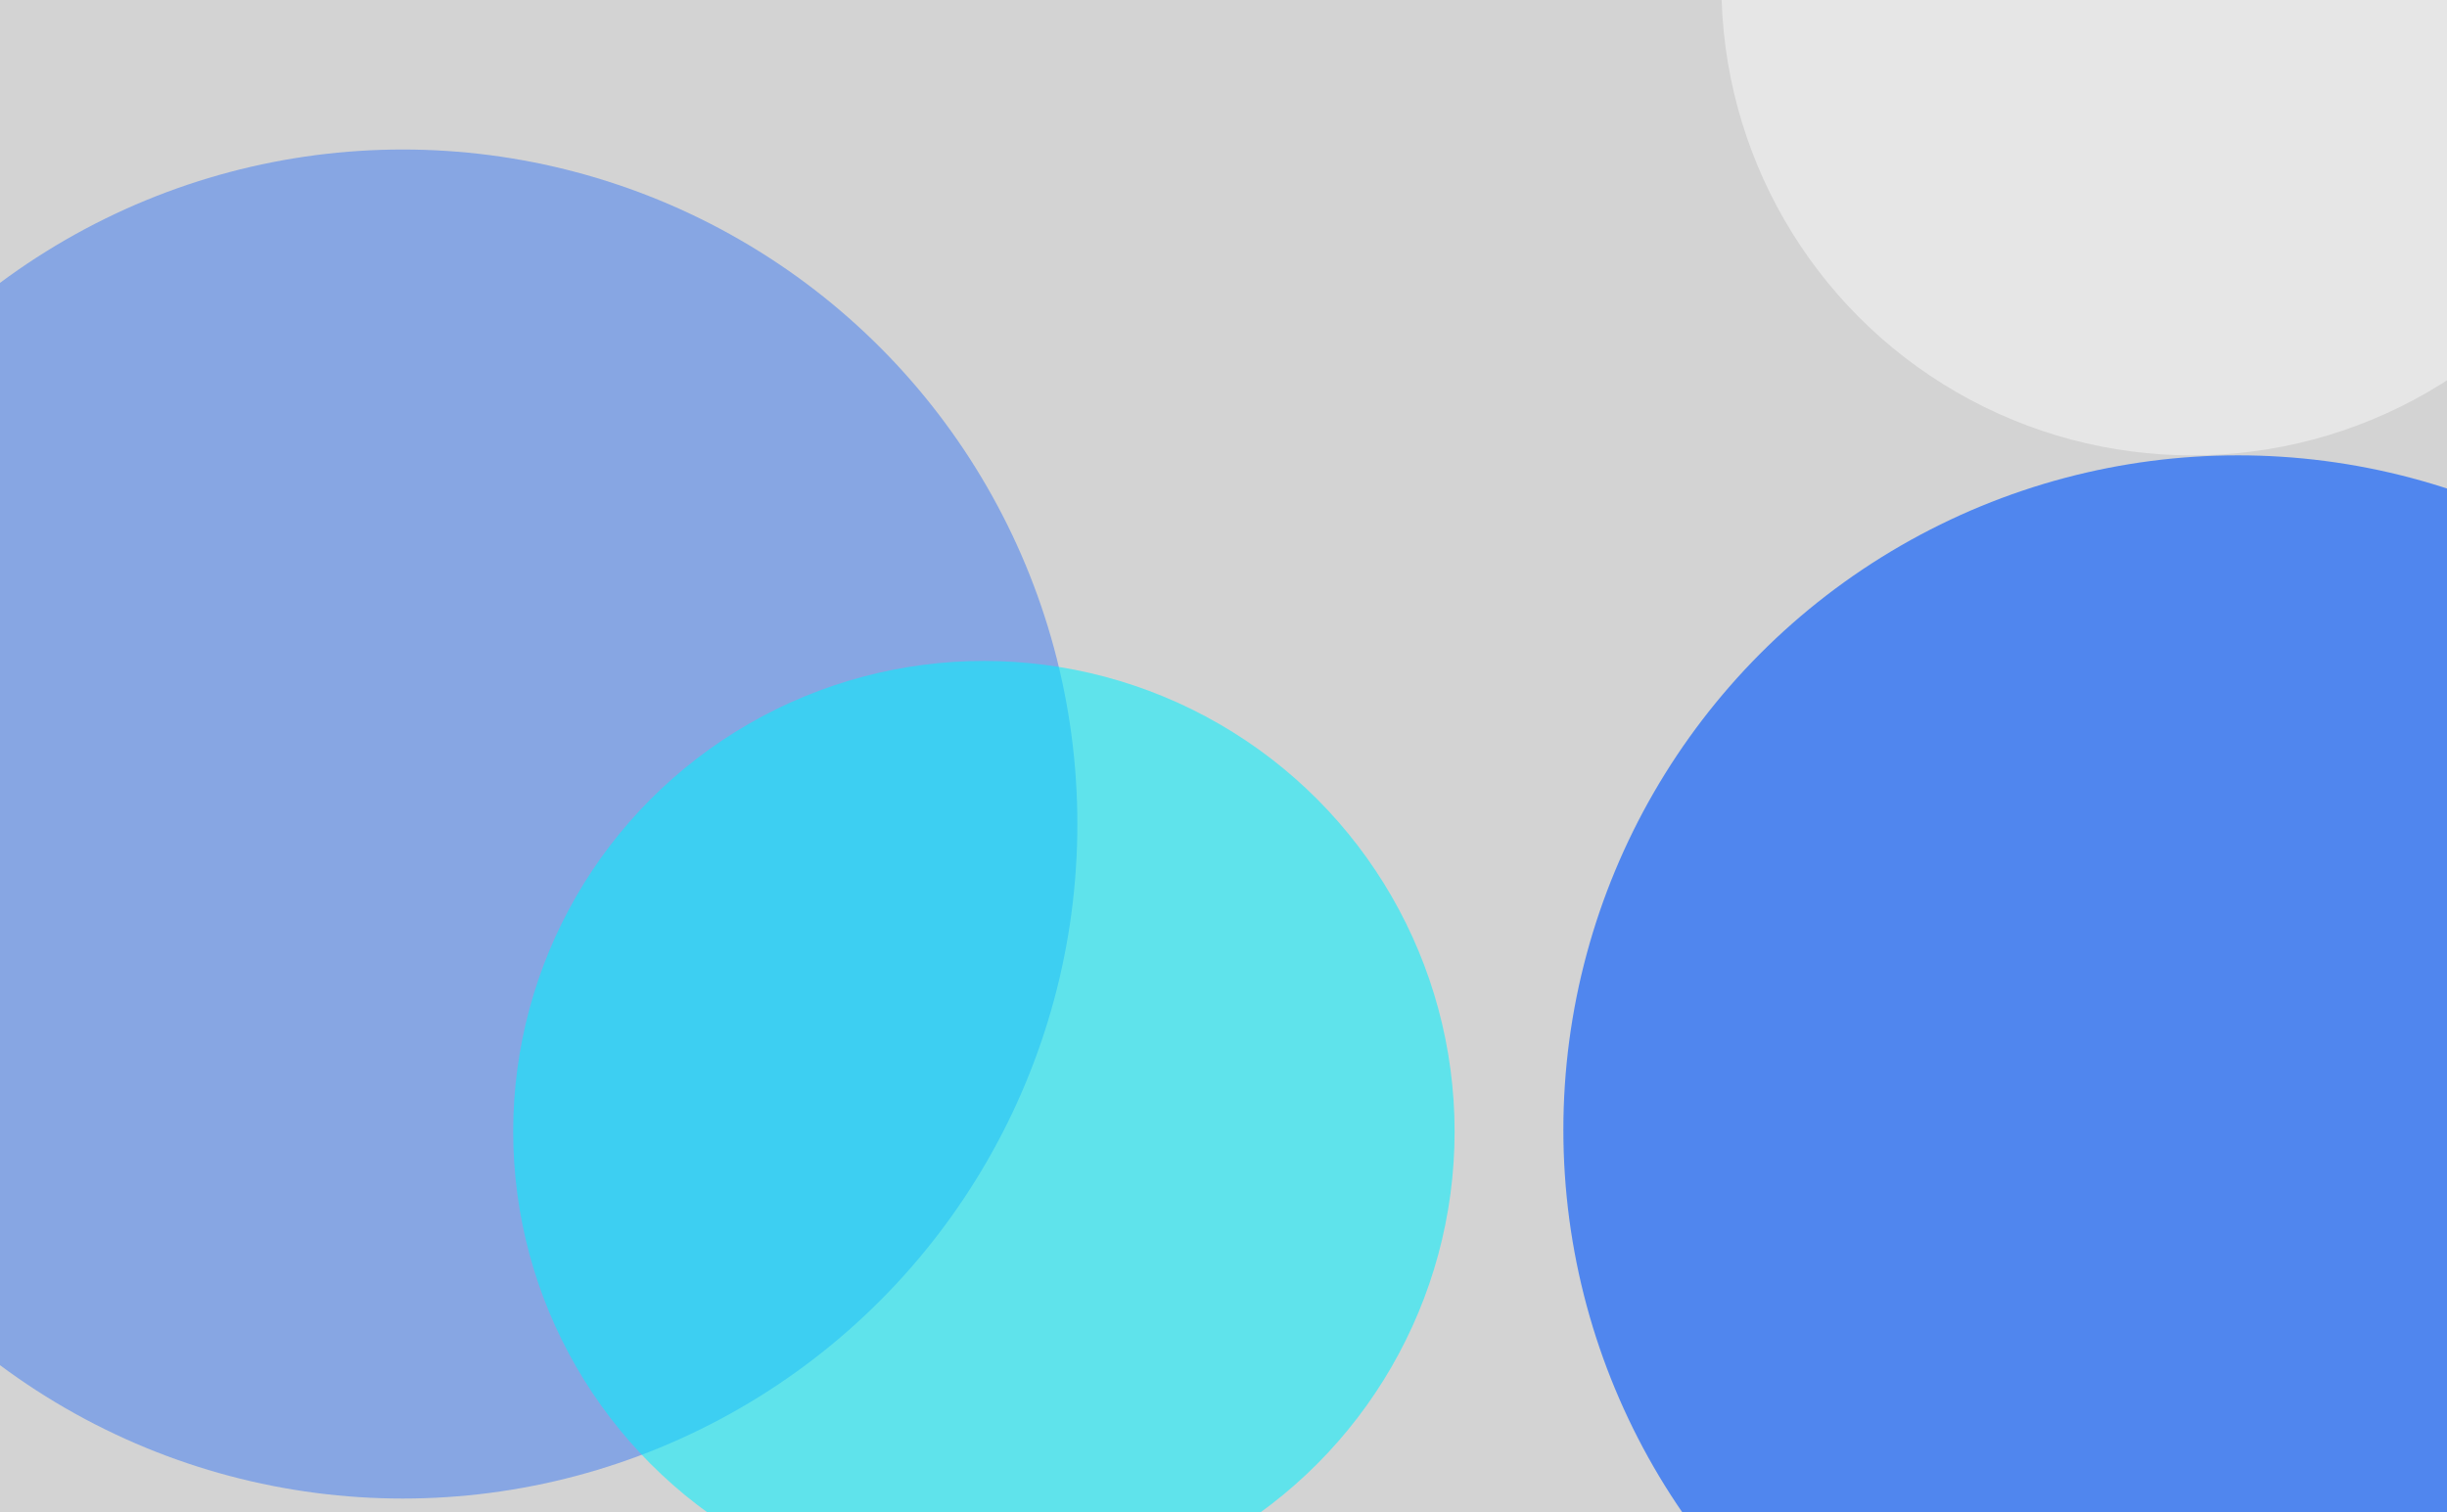 <svg width="1440" height="890" viewBox="0 0 1440 890" fill="none" xmlns="http://www.w3.org/2000/svg">
<g clip-path="url(#clip0_4938_4721)">
<rect width="1440" height="890" fill="#D3D3D3"/>
<g filter="url(#filter0_f_4938_4721)">
<circle cx="1290" cy="-9" r="277" fill="white" fill-opacity="0.43"/>
</g>
<g filter="url(#filter1_f_4938_4721)">
<circle cx="1317" cy="665" r="397" fill="#0057FF" fill-opacity="0.62"/>
</g>
<g filter="url(#filter2_f_4938_4721)">
<circle cx="237" cy="485" r="397" fill="#0057FF" fill-opacity="0.36"/>
</g>
<g filter="url(#filter3_f_4938_4721)">
<circle cx="579" cy="666" r="277" fill="#00F0FF" fill-opacity="0.55"/>
</g>
</g>
<defs>
<filter id="filter0_f_4938_4721" x="413" y="-886" width="1754" height="1754" filterUnits="userSpaceOnUse" color-interpolation-filters="sRGB">
<feFlood flood-opacity="0" result="BackgroundImageFix"/>
<feBlend mode="normal" in="SourceGraphic" in2="BackgroundImageFix" result="shape"/>
<feGaussianBlur stdDeviation="300" result="effect1_foregroundBlur_4938_4721"/>
</filter>
<filter id="filter1_f_4938_4721" x="420" y="-232" width="1794" height="1794" filterUnits="userSpaceOnUse" color-interpolation-filters="sRGB">
<feFlood flood-opacity="0" result="BackgroundImageFix"/>
<feBlend mode="normal" in="SourceGraphic" in2="BackgroundImageFix" result="shape"/>
<feGaussianBlur stdDeviation="250" result="effect1_foregroundBlur_4938_4721"/>
</filter>
<filter id="filter2_f_4938_4721" x="-660" y="-412" width="1794" height="1794" filterUnits="userSpaceOnUse" color-interpolation-filters="sRGB">
<feFlood flood-opacity="0" result="BackgroundImageFix"/>
<feBlend mode="normal" in="SourceGraphic" in2="BackgroundImageFix" result="shape"/>
<feGaussianBlur stdDeviation="250" result="effect1_foregroundBlur_4938_4721"/>
</filter>
<filter id="filter3_f_4938_4721" x="-298" y="-211" width="1754" height="1754" filterUnits="userSpaceOnUse" color-interpolation-filters="sRGB">
<feFlood flood-opacity="0" result="BackgroundImageFix"/>
<feBlend mode="normal" in="SourceGraphic" in2="BackgroundImageFix" result="shape"/>
<feGaussianBlur stdDeviation="300" result="effect1_foregroundBlur_4938_4721"/>
</filter>
<clipPath id="clip0_4938_4721">
<rect width="1440" height="890" fill="white"/>
</clipPath>
</defs>
</svg>

